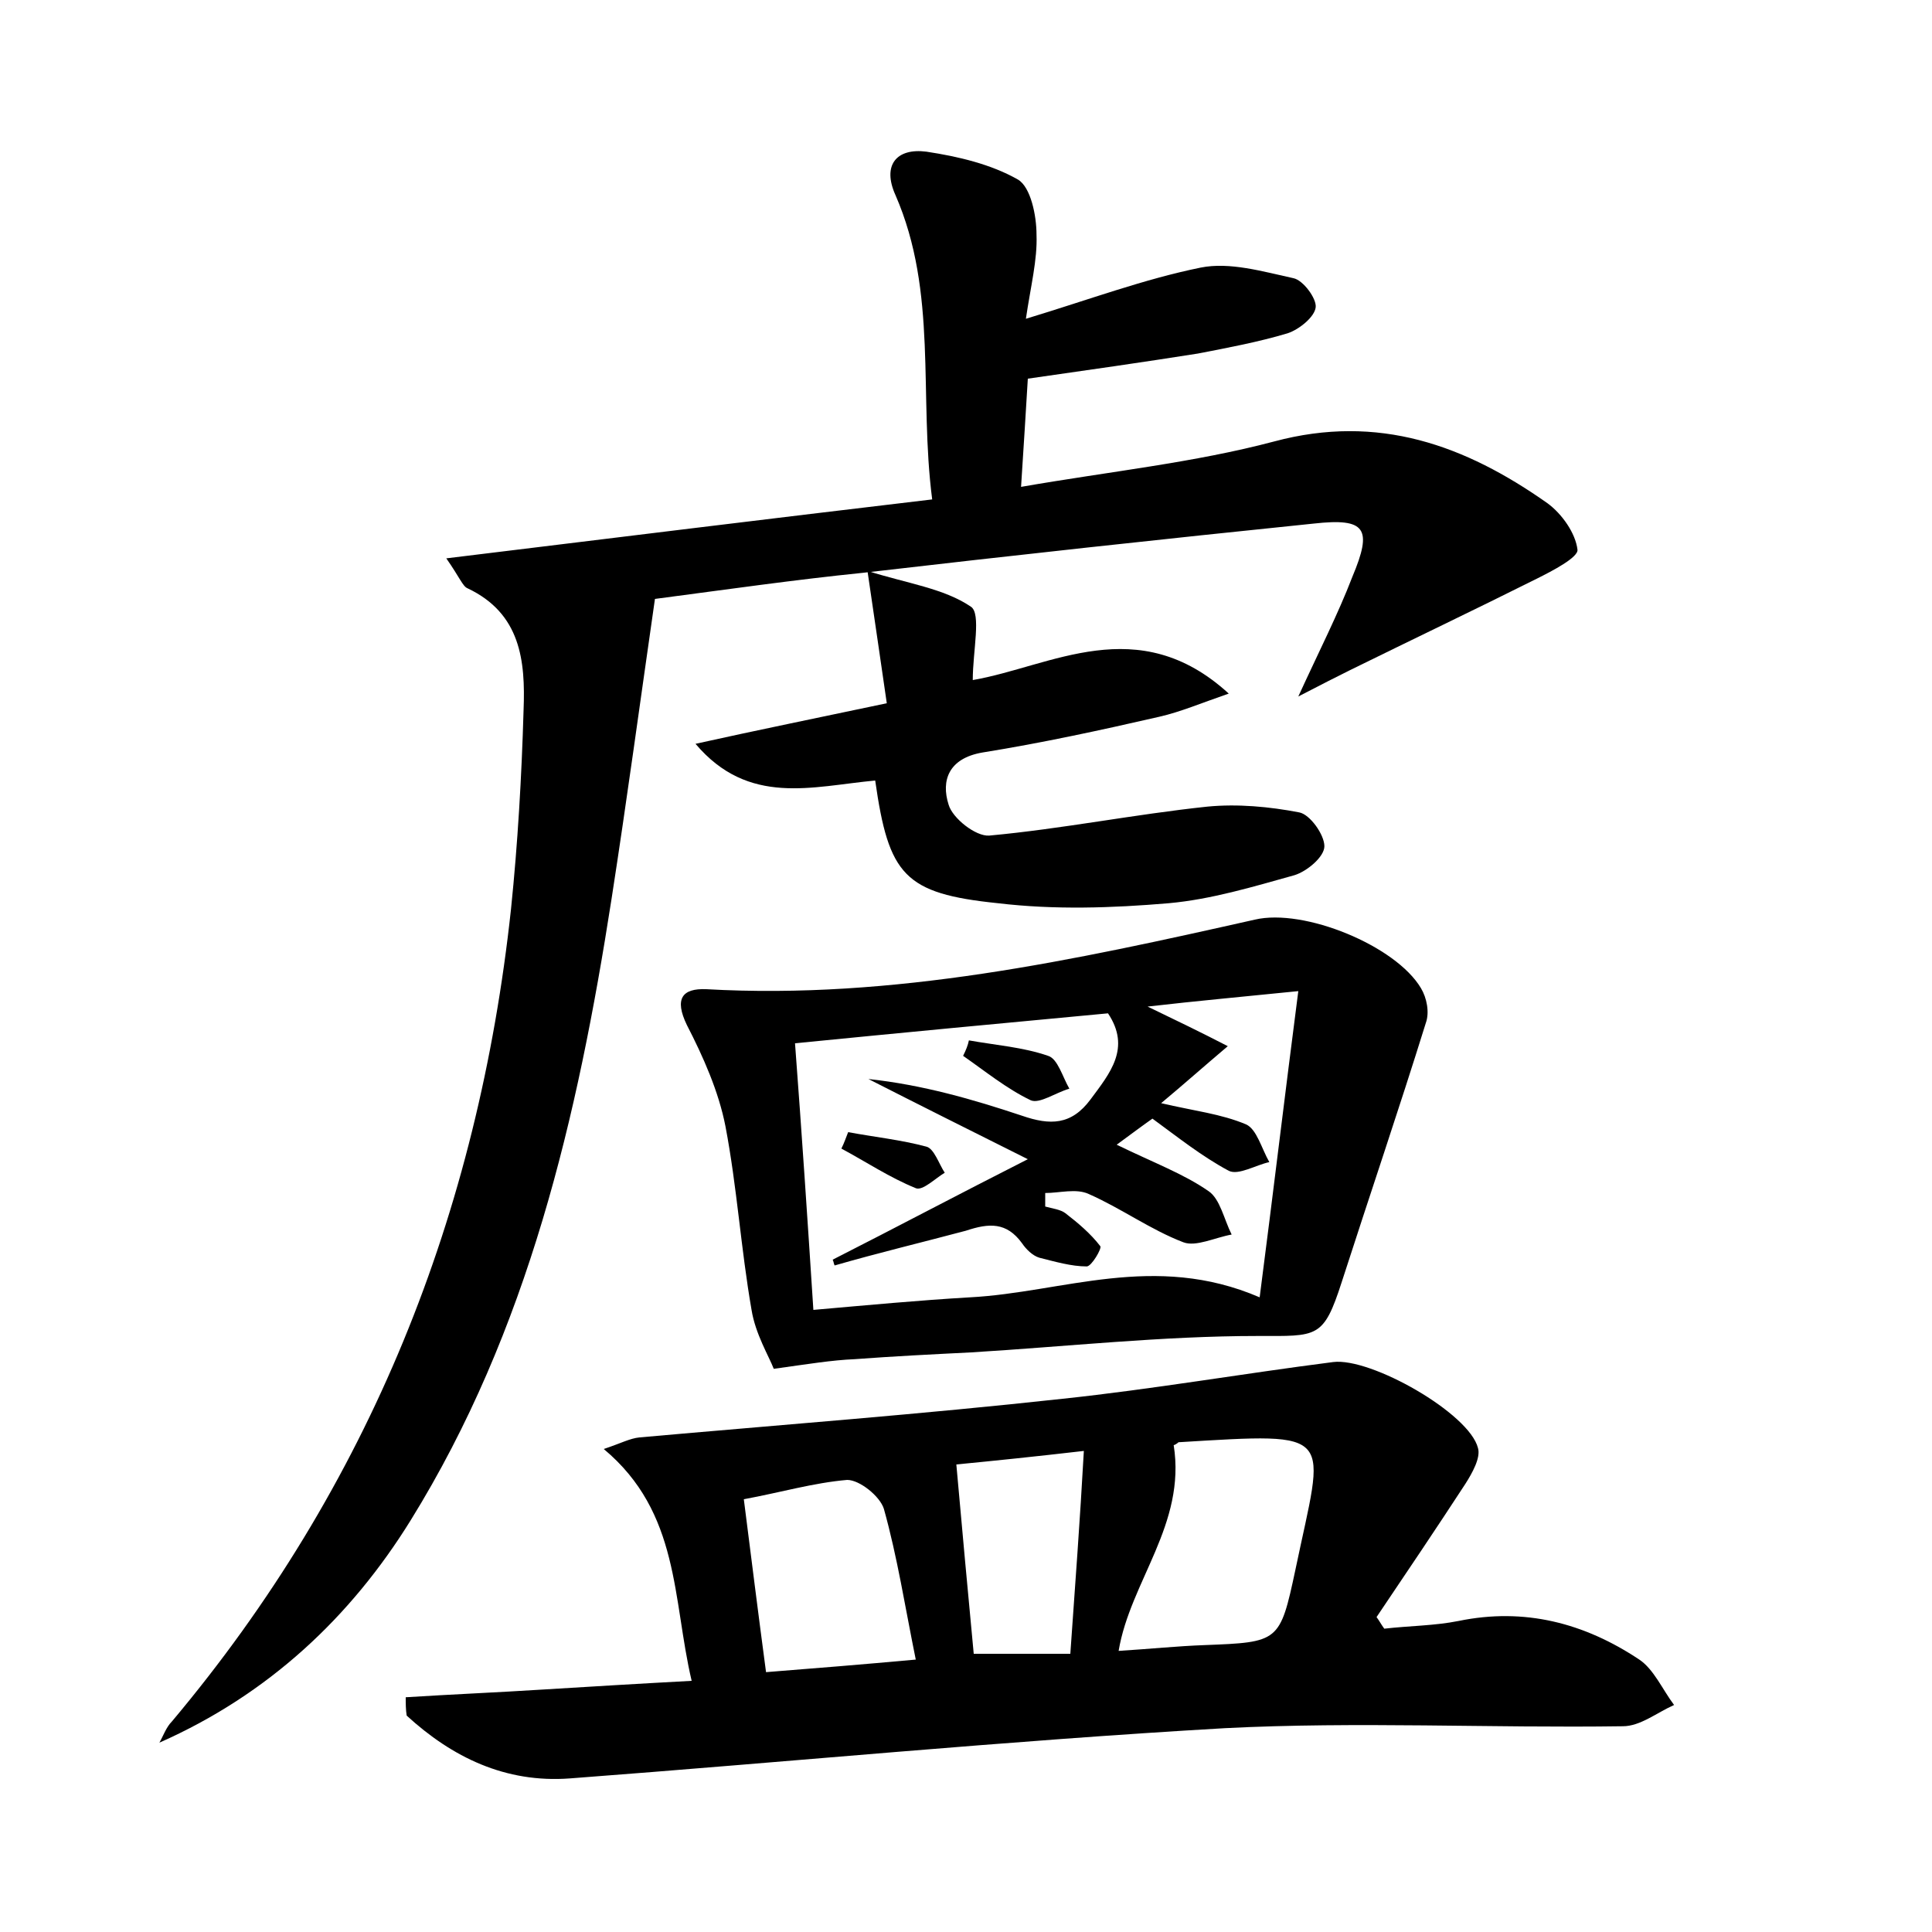 <?xml version="1.0" encoding="utf-8"?>
<!-- Generator: Adobe Illustrator 22.0.0, SVG Export Plug-In . SVG Version: 6.00 Build 0)  -->
<svg version="1.1" id="图层_1" xmlns="http://www.w3.org/2000/svg" xmlns:xlink="http://www.w3.org/1999/xlink" x="0px" y="0px"
	 viewBox="0 0 200 200" style="enable-background:new 0 0 200 200;" xml:space="preserve">
<style type="text/css">
	.st0{fill:#FFFFFF;}
</style>
<g>
	
	<path d="M46.2,57.8c17.2-2.1,33.4-4.1,50.3-6.1c-1.4-10.8,0.6-21.4-3.8-31.5c-1.4-3.1,0.1-4.9,3.2-4.5c3.3,0.5,6.7,1.3,9.5,2.9
		c1.3,0.8,1.9,3.7,1.9,5.7c0.1,2.6-0.6,5.3-1.1,8.7c6.6-2,12.2-4.1,18.1-5.3c3-0.6,6.4,0.4,9.6,1.1c1,0.2,2.4,2.1,2.3,3
		c-0.1,1-1.7,2.3-2.9,2.7c-3,0.9-6.2,1.5-9.3,2.1c-5.7,0.9-11.3,1.7-17.6,2.6c-0.2,3.2-0.4,6.7-0.7,11.2c9.2-1.6,17.9-2.5,26.2-4.7
		c10.8-2.9,19.8,0.4,28.3,6.4c1.5,1.1,2.9,3.1,3.1,4.8c0.1,0.8-2.6,2.2-4.2,3c-6.4,3.2-12.9,6.3-19.4,9.5c-1.4,0.7-2.8,1.4-5.3,2.7
		c2.2-4.8,4.1-8.5,5.6-12.4c2.1-5,1.4-6.1-4-5.5c-15.6,1.6-31.2,3.3-46.7,5.1C82.4,60,75.4,61,67.8,62c-1.5,10.4-2.9,20.8-4.5,31.1
		c-3.5,22.5-8.6,44.6-20.8,64.3c-6.2,10-14.7,18-26,23c0.4-0.7,0.7-1.6,1.3-2.2c20.5-24.4,31.7-52.6,35.1-84.1
		c0.7-6.8,1.1-13.7,1.3-20.6c0.2-5.1-0.3-10-5.8-12.6C47.9,60.7,47.6,59.8,46.2,57.8z"/>
	<path d="M42,175.7c4.7-0.3,9.5-0.5,14.2-0.8c4.9-0.3,9.8-0.6,15.4-0.9c-2-8.5-1.2-17.4-9.1-24c1.8-0.6,2.7-1.1,3.7-1.2
		c14.6-1.3,29.2-2.4,43.8-4c9.4-1,18.6-2.6,28-3.8c3.9-0.5,14.1,5.3,15,8.9c0.3,1-0.6,2.6-1.3,3.7c-3,4.6-6.1,9.2-9.2,13.8
		c0.3,0.4,0.5,0.8,0.8,1.2c2.6-0.3,5.2-0.3,7.7-0.8c6.8-1.4,13,0.2,18.7,4c1.5,1,2.4,3.1,3.6,4.7c-1.8,0.8-3.5,2.2-5.3,2.2
		c-13.7,0.2-27.5-0.5-41.2,0.2c-22.6,1.3-45.2,3.5-67.8,5.2c-6.7,0.5-12.2-2.2-16.9-6.5C42,177,42,176.3,42,175.7z M121.5,149.6
		c1.3,8.2-4.5,14.1-5.7,21.3c3.2-0.2,6.1-0.5,8.9-0.6c7.7-0.3,7.8-0.3,9.4-7.8c3-14.4,4.5-14.2-12.1-13.2
		C121.9,149.4,121.6,149.6,121.5,149.6z M77,155.2c0.8,6.3,1.5,11.9,2.3,17.9c5.1-0.4,10-0.8,15.5-1.3c-1.1-5.4-1.9-10.6-3.3-15.6
		c-0.4-1.3-2.5-3-3.8-3C84.2,153.5,80.8,154.5,77,155.2z M110.8,171.2c0.5-7.1,1-13.8,1.4-21c-5.2,0.6-9.1,1-13.2,1.4
		c0.6,6.8,1.2,13.2,1.8,19.6C104.2,171.2,107.1,171.2,110.8,171.2z"/>
	<path d="M80.1,141.7c-0.5-1.3-1.9-3.6-2.3-6.1c-1.1-6.3-1.5-12.7-2.7-19c-0.7-3.6-2.3-7.2-4-10.5c-1.3-2.7-0.5-3.8,2-3.7
		c19.4,1.1,38.1-3,56.8-7.2c5.1-1.2,14.6,2.7,17.2,7.1c0.6,1,0.9,2.5,0.5,3.6c-2.8,9-5.8,17.8-8.7,26.8c-1.9,5.9-2.5,5.6-8.7,5.6
		c-9.9,0-19.8,1.1-29.7,1.7c-4,0.2-8,0.4-12,0.7C86.1,140.8,83.7,141.2,80.1,141.7z M86.4,131c-0.1-0.2-0.1-0.4-0.2-0.6
		c6.5-3.3,12.9-6.7,20.2-10.4c-6.2-3.1-11.4-5.7-16.5-8.3c5.6,0.6,10.8,2.1,15.9,3.8c2.9,1,5.1,1,7.1-1.7c2-2.7,4.2-5.3,1.8-8.9
		c-10.7,1-21.3,2-32.4,3.1c0.7,9.3,1.3,18.3,1.9,27.6c5.7-0.5,11-1,16.2-1.3c9.6-0.5,19.1-4.7,30,0c1.4-10.8,2.6-20.9,4-31.7
		c-5.9,0.6-10.4,1-15.6,1.6c3.1,1.5,5.4,2.6,8.3,4.1c-2.6,2.2-4.5,3.9-6.9,5.9c3.4,0.8,6.2,1.1,8.8,2.2c1.1,0.5,1.6,2.5,2.4,3.9
		c-1.4,0.3-3.2,1.4-4.2,0.9c-2.8-1.5-5.3-3.5-7.9-5.4c-1,0.7-2.2,1.6-3.7,2.7c3.9,1.9,6.9,3,9.5,4.8c1.2,0.8,1.6,2.9,2.4,4.5
		c-1.7,0.3-3.7,1.3-5,0.8c-3.4-1.3-6.4-3.5-9.8-5c-1.3-0.6-3-0.1-4.5-0.1c0,0.5,0,0.9,0,1.4c0.7,0.2,1.6,0.3,2.1,0.7
		c1.3,1,2.6,2.1,3.6,3.4c0.2,0.2-0.9,2.1-1.4,2.1c-1.6,0-3.3-0.5-4.9-0.9c-0.7-0.2-1.4-0.9-1.8-1.5c-1.6-2.2-3.4-2.1-5.8-1.3
		C95.5,128.6,90.9,129.7,86.4,131z"/>
	<path d="M90.6,80.8C84.1,81.4,77.5,83.5,72,77c6.3-1.4,12.7-2.7,19.8-4.2c-0.6-4.2-1.2-8.2-2-13.7c4.1,1.3,7.9,1.8,10.7,3.7
		c1.1,0.7,0.2,4.6,0.2,7.6c8.1-1.4,17.1-7.2,26.5,1.4c-2.9,1-5,1.9-7.2,2.4c-6.1,1.4-12.1,2.7-18.3,3.7c-3.5,0.6-4.3,2.9-3.5,5.4
		c0.4,1.4,2.8,3.3,4.2,3.2c7.6-0.7,15-2.2,22.6-3c3.1-0.3,6.4,0,9.5,0.6c1.1,0.2,2.6,2.3,2.6,3.5c0,1.1-1.8,2.6-3.1,3
		c-4.3,1.2-8.6,2.5-13,2.9c-5.9,0.5-11.8,0.7-17.7,0C93.6,92.5,92,90.6,90.6,80.8z"/>
	
	
	
	
	<path d="M100.3,107.7c2.8,0.5,5.6,0.7,8.2,1.6c1,0.3,1.5,2.2,2.2,3.4c-1.4,0.4-3.1,1.6-4,1.2c-2.5-1.2-4.7-3-7-4.6
		C100,108.7,100.2,108.2,100.3,107.7z"/>
	<path d="M87.8,117.2c2.7,0.5,5.5,0.8,8.1,1.5c0.8,0.2,1.3,1.8,1.9,2.7c-1,0.6-2.3,1.9-3,1.6c-2.7-1.1-5.1-2.7-7.7-4.1
		C87.4,118.3,87.6,117.7,87.8,117.2z"/>
</g>
</svg>
